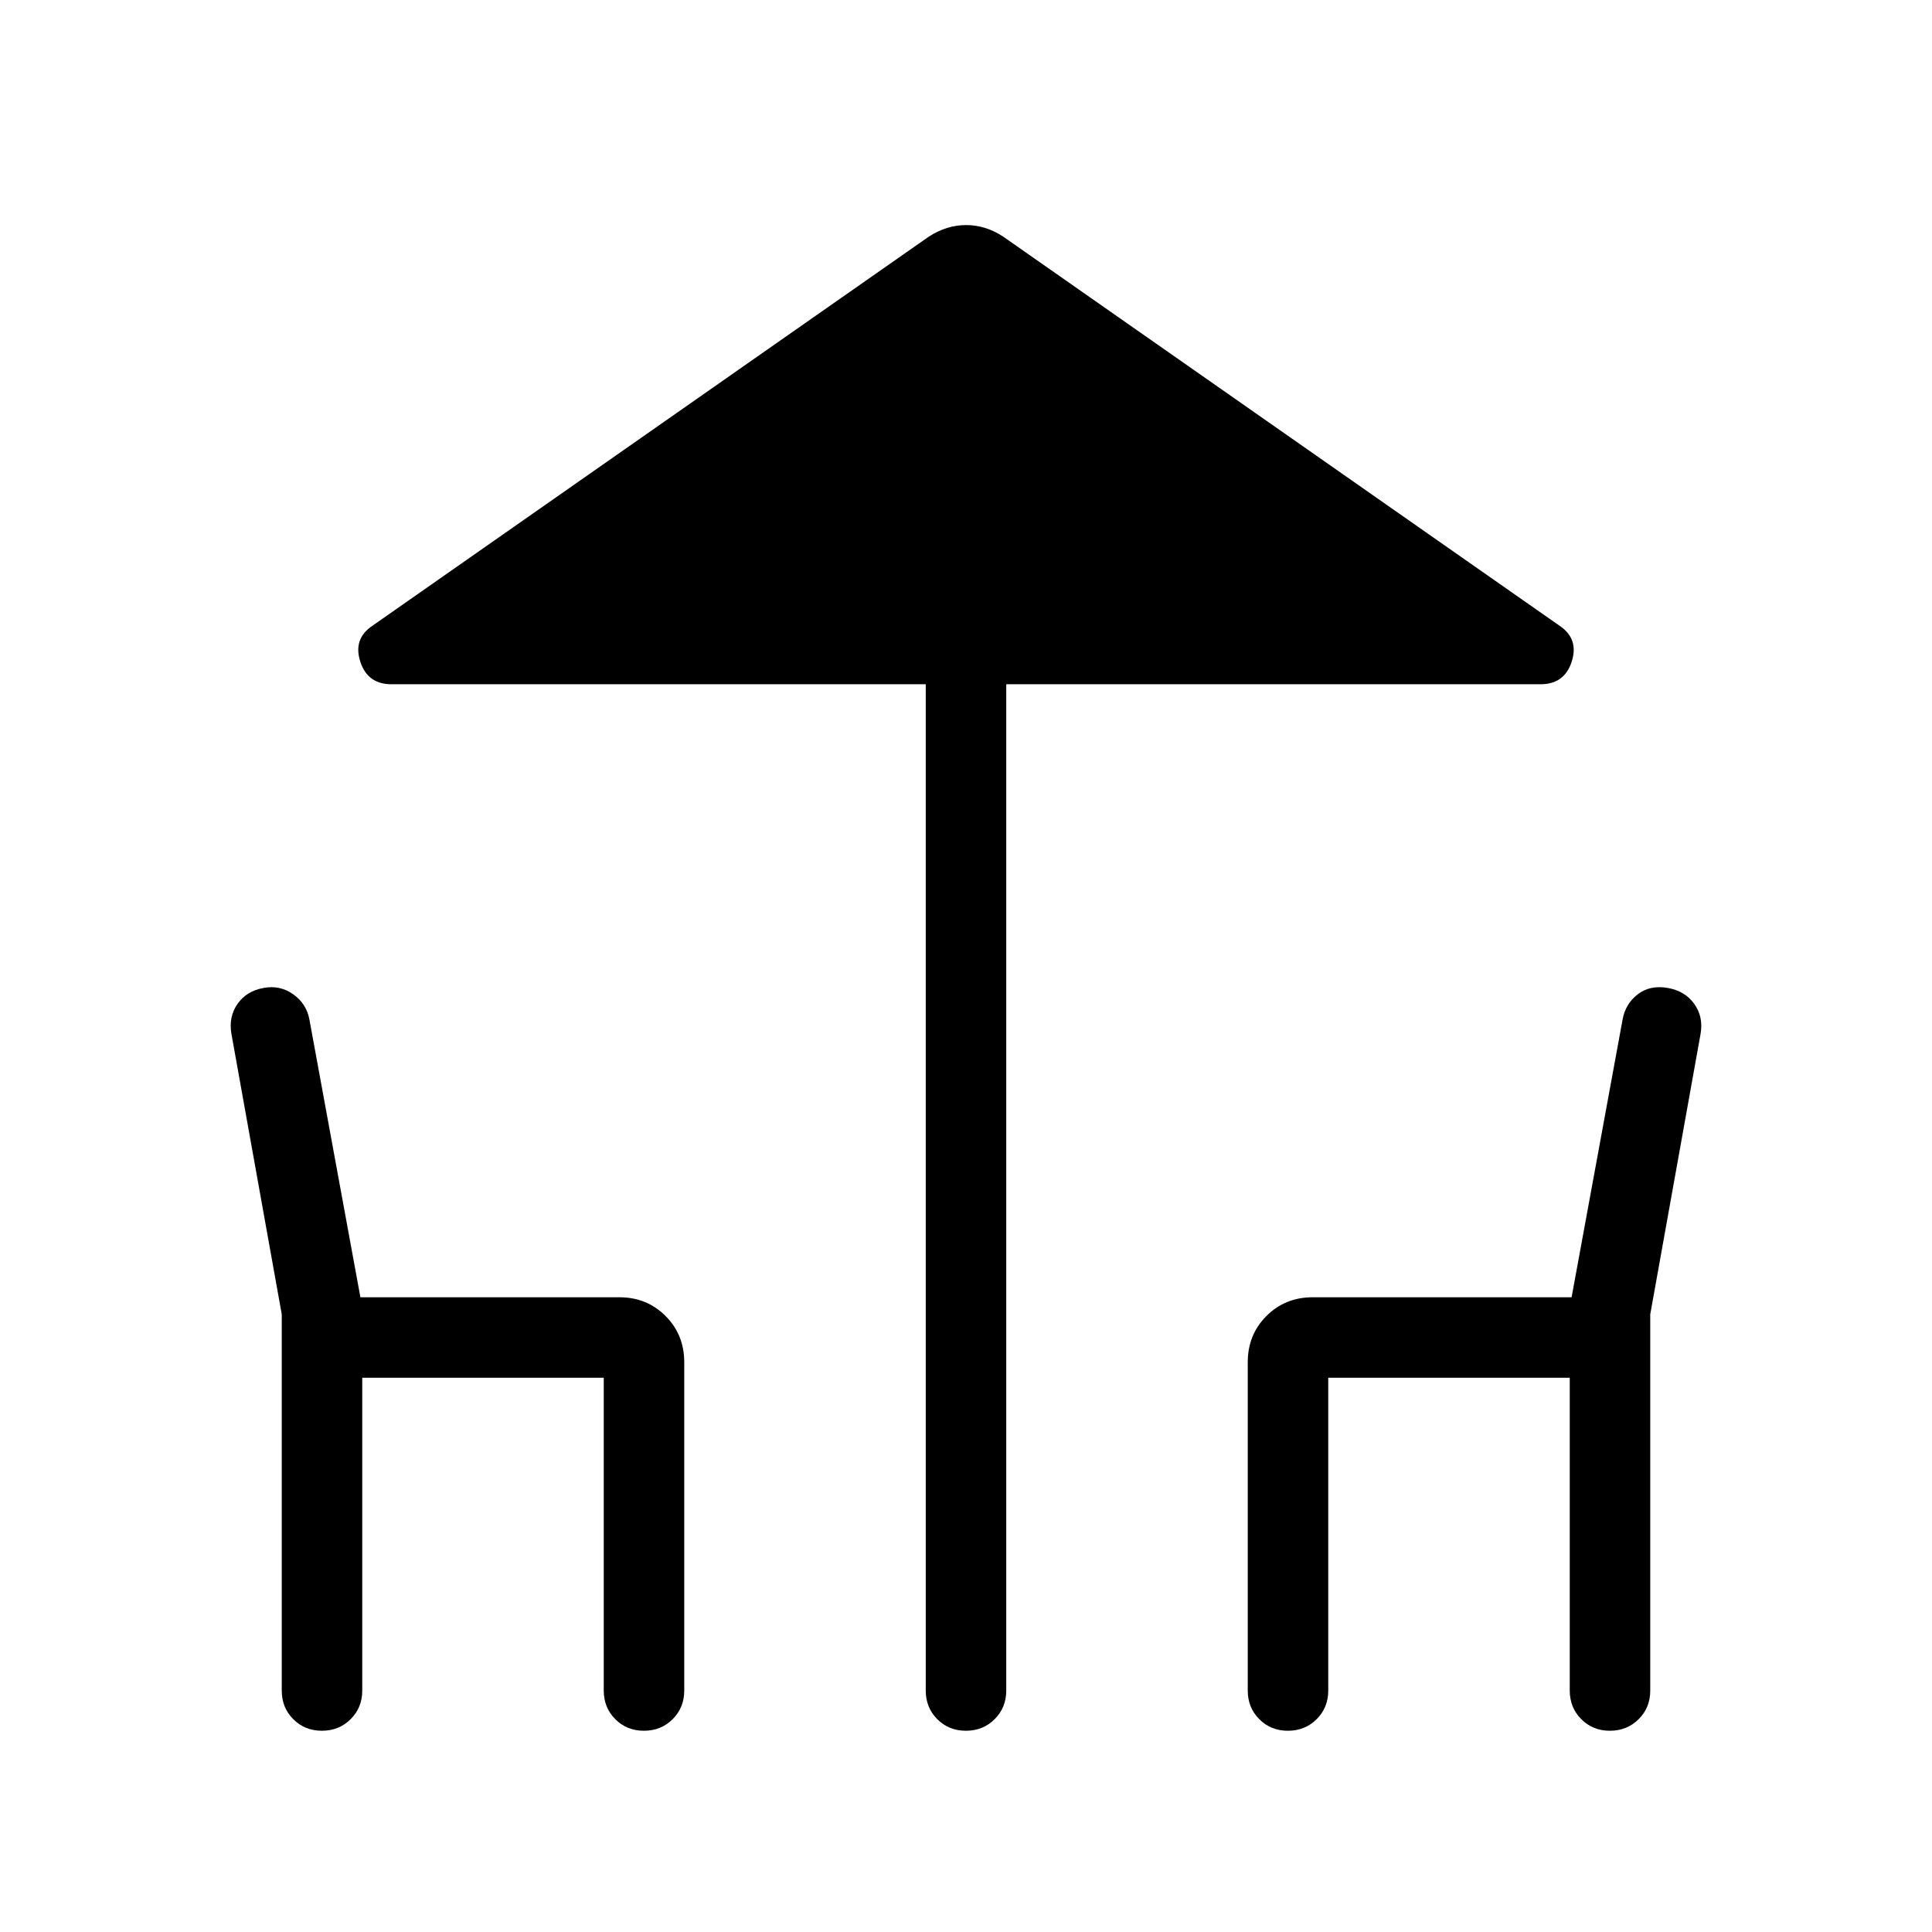 <svg xmlns="http://www.w3.org/2000/svg" width="1em" height="1em" viewBox="0 0 24 24"><path fill="currentColor" d="M11.5 21V8.5H4.863q-.298 0-.388-.283q-.09-.282.152-.444l6.913-4.835q.221-.142.462-.142q.24 0 .458.142l6.913 4.835q.242.162.152.444q-.09.283-.388.283H12.5V21q0 .213-.144.356q-.144.144-.357.144t-.356-.144Q11.5 21.213 11.5 21m-8 0v-4.673l-.625-3.483q-.037-.213.076-.374q.113-.161.327-.198q.2-.037.365.08q.165.117.201.315l.633 3.448h3.215q.344 0 .576.233q.232.232.232.575V21q0 .213-.144.356q-.144.144-.357.144t-.356-.144Q7.5 21.213 7.5 21v-3.885h-3V21q0 .213-.144.356q-.144.144-.357.144t-.356-.144Q3.5 21.213 3.5 21m12 0v-4.077q0-.343.232-.575q.232-.233.576-.233h3.215l.633-3.448q.035-.197.188-.315q.152-.117.37-.08q.217.037.332.198q.116.16.079.374l-.625 3.483V21q0 .213-.144.356q-.144.144-.357.144t-.356-.144Q19.5 21.213 19.5 21v-3.885h-3V21q0 .213-.144.356q-.144.144-.357.144t-.356-.144Q15.5 21.213 15.5 21"/></svg>